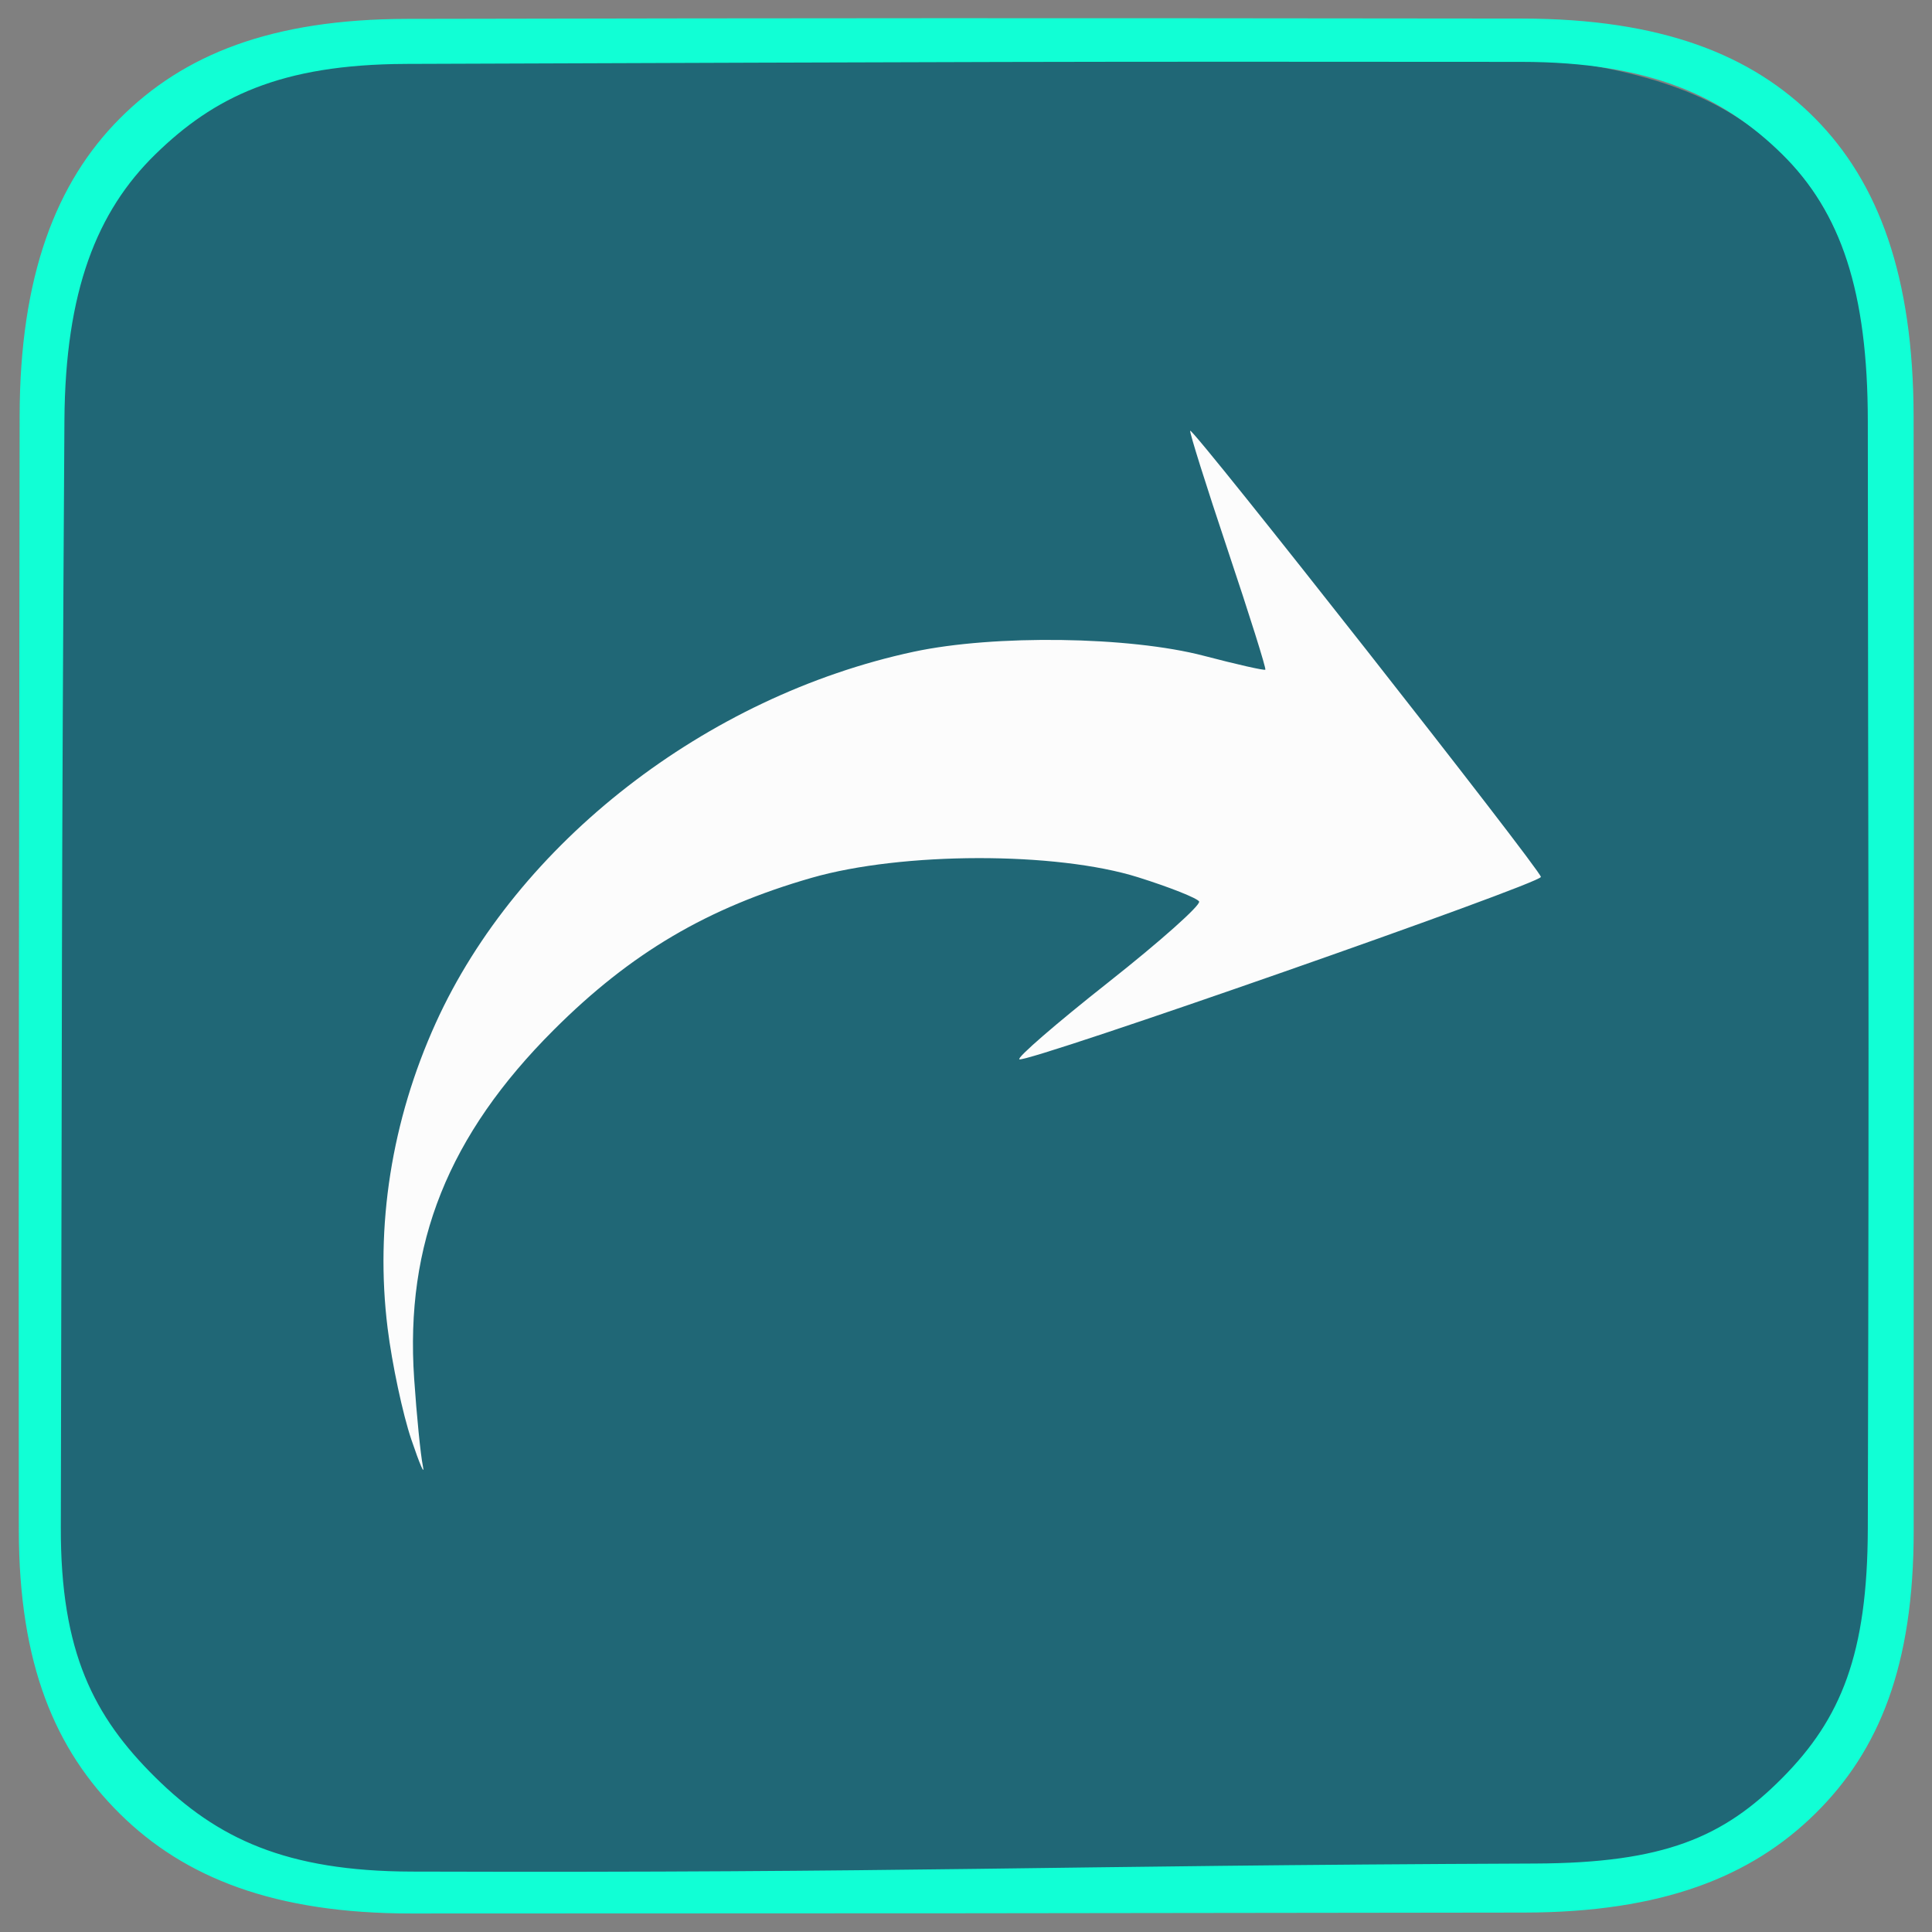 <?xml version="1.0" encoding="UTF-8" standalone="no"?>
<!-- Created with Inkscape (http://www.inkscape.org/) -->

<svg
   width="512"
   height="512"
   viewBox="0 0 512 512"
   version="1.1"
   id="svg1"
   xml:space="preserve"
   xmlns="http://www.w3.org/2000/svg"
   xmlns:svg="http://www.w3.org/2000/svg"><rect x="0" y="0" width="512" height="512" fill="#808080" stroke="none"/><defs
     id="defs1" /><g
     id="layer1"
     transform="matrix(-2.585,0,0,2.585,513.231,-0.469)"
     style="display:inline"><path
       id="path2"
       style="display:inline;fill:#005f73;fill-opacity:0.75;stroke-width:6.997;stroke-linecap:round"
       d="m 100.071,5.11 c 50.954,0.196 71.917,-1.224 84.139,10.711 12.222,11.936 10.547,33.779 10.709,84.161 0.161,50.381 2.194,71.406 -10.709,84.161 -12.903,12.754 -34.123,10.685 -84.139,10.711 -50.016,0.026 -71.812,1.702 -84.139,-10.711 C 3.605,171.729 5.208,150.353 5.223,99.982 5.238,49.611 3.629,27.938 15.932,15.821 28.234,3.705 49.117,4.914 100.071,5.11 Z" /><path
       id="path1"
       style="display:inline;fill:#11ffd5;fill-opacity:1;stroke-width:6.86;stroke-linecap:round"
       d="M 42.505,2.085 C 28.249,2.101 18.937,5.778 12.453,12.33 5.969,18.881 2.384,28.486 2.362,42.884 2.293,88.174 2.375,108.907 2.354,157.119 c -0.006,13.79 3.526,22.527 10.098,29 6.572,6.473 15.692,10.115 29.831,10.137 53.773,0.081 61.485,0.079 114.079,0.093 14.02,0.004 23.26,-3.657 29.899,-10.23 6.639,-6.573 10.336,-15.319 10.352,-29.093 0.046,-39.537 -0.046,-70.506 -0.084,-114.143 C 196.517,28.478 192.787,18.876 186.261,12.33 179.735,5.783 170.745,2.145 156.82,2.117 113.404,2.031 93.466,2.028 42.505,2.085 Z M 156.948,6.735 c 12.861,0.045 19.671,3.413 25.663,9.263 5.992,5.85 9.242,14 9.326,27.288 0.315,49.952 0.233,57.844 0.369,113.486 0.031,12.785 -3.369,19.379 -9.695,25.63 -6.326,6.251 -13.369,9.613 -26.258,9.652 -51.547,0.155 -64.397,-0.622 -115.197,-0.826 -13.214,-0.053 -19.28,-2.682 -25.323,-8.766 -6.043,-6.084 -8.743,-12.733 -8.776,-25.569 -0.156,-59.679 -0.025,-64.636 0,-113.537 0.007,-13.272 2.745,-21.42 8.776,-27.359 6.031,-5.939 13.637,-9.461 26.742,-9.473 48.438,-0.045 55.725,0.004 114.373,0.21 z" /><path
       style="display:inline;fill:#fcfcfc;fill-opacity:1"
       d="m 409.263,351.846 c 3.361,-27.047 -1.05,-55.023 -12.743,-80.824 -21.627,-47.718 -71.63,-86.573 -126.586,-98.364 -21.391,-4.589 -57.245,-4.087 -76.934,1.077 -8.662,2.272 -15.975,3.925 -16.251,3.672 -0.275,-0.253 4.202,-14.498 9.951,-31.658 5.748,-17.159 10.226,-31.4 9.951,-31.647 -0.816,-0.73 -92.901,116.433 -92.901,118.201 0,1.77 135.476,49.157 138.14,48.319 0.902,-0.284 -9.666,-9.44 -23.484,-20.347 -13.819,-10.907 -24.667,-20.571 -24.109,-21.475 0.559,-0.904 7.819,-3.783 16.134,-6.397 21.735,-6.833 62.489,-6.768 86.518,0.139 27.596,7.932 47.882,19.894 68.275,40.258 27.944,27.905 39.442,56.613 37.008,92.4 -0.668,9.818 -1.703,20.212 -2.3,23.1 -0.597,2.888 0.775,-0.249 3.05,-6.969 2.274,-6.72 5.101,-19.988 6.281,-29.484 z"
       id="path3"
       transform="matrix(0.387,0,0,0.387,0.42,0.181)" /></g></svg>
